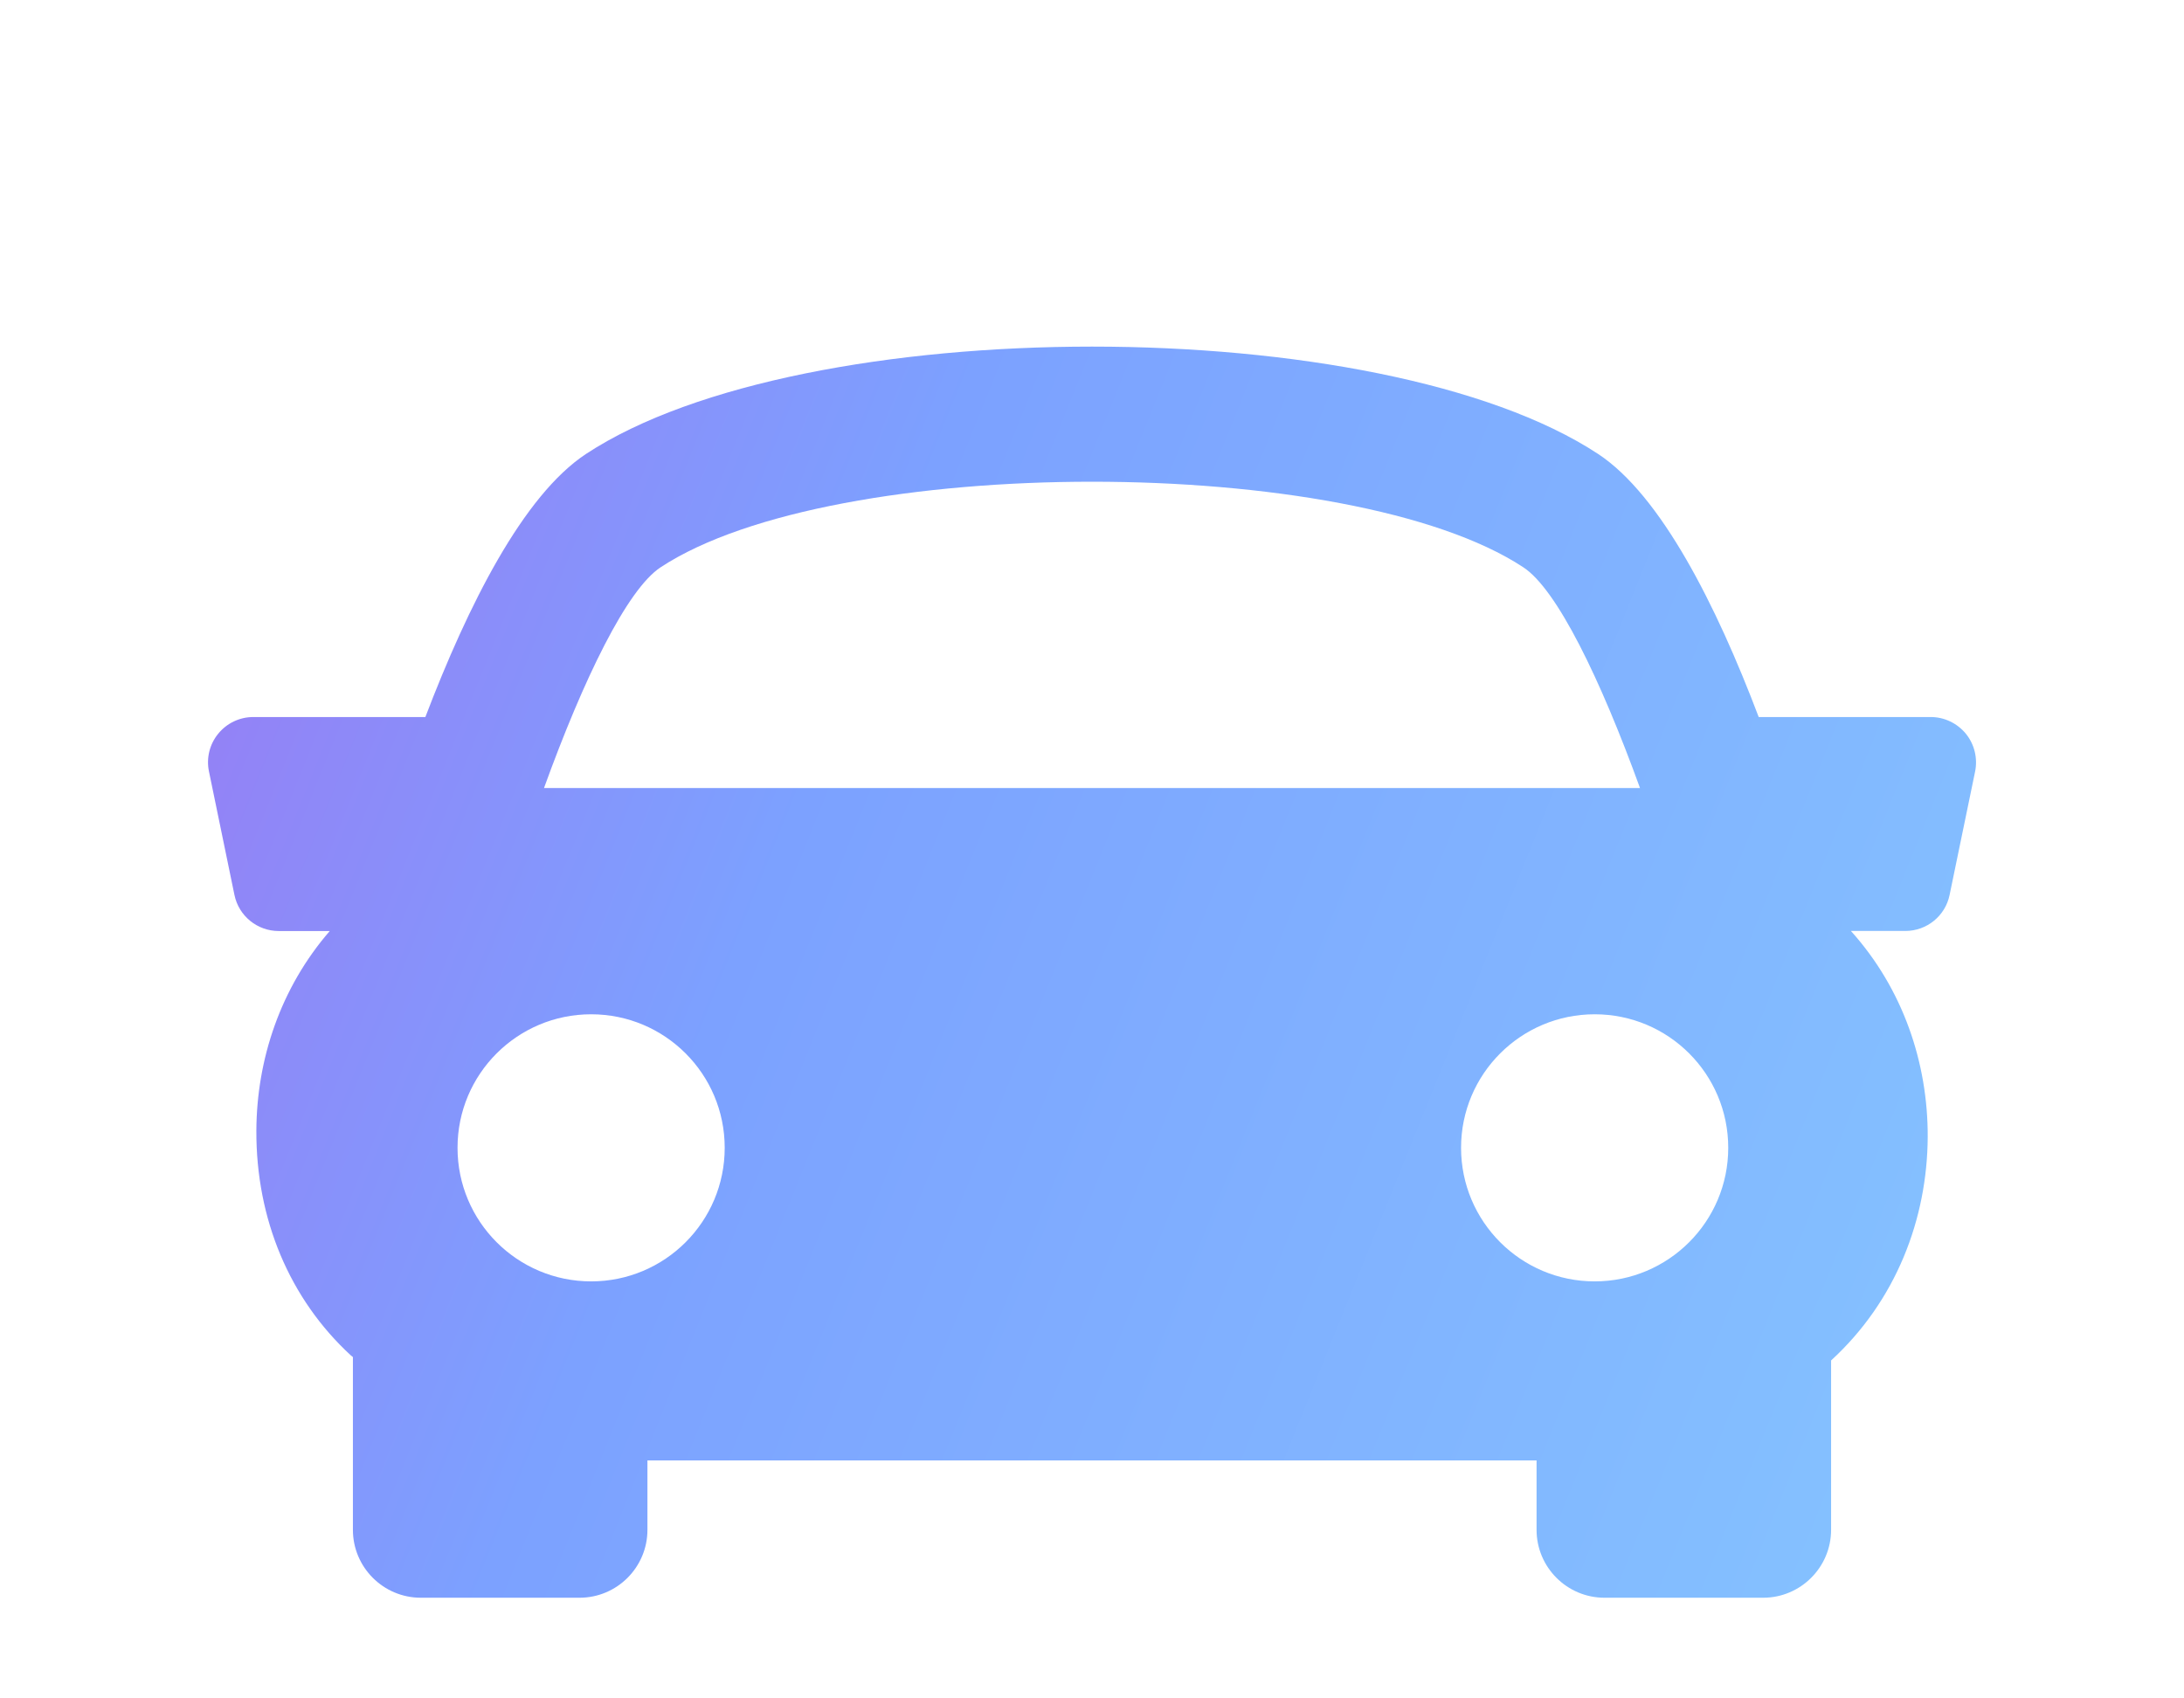 <svg width="63" height="49" viewBox="0 0 63 49" fill="none" xmlns="http://www.w3.org/2000/svg">
<g filter="url(#filter0_di)">
<path d="M52.708 13.169C52.458 12.865 52.086 12.687 51.696 12.687H46.732C45.507 9.456 43.911 6.291 42.098 5.096C35.823 0.968 19.18 0.968 12.905 5.096C11.09 6.292 9.501 9.461 8.27 12.687H3.306C2.912 12.687 2.541 12.865 2.294 13.169C2.046 13.472 1.947 13.873 2.028 14.258L2.763 17.82C2.888 18.428 3.424 18.861 4.041 18.861H5.512C4.092 20.499 3.404 22.561 3.395 24.624C3.386 27.173 4.353 29.477 6.123 31.107C6.142 31.123 6.162 31.135 6.18 31.152V36.137C6.18 37.217 7.058 38.096 8.139 38.096H12.717C13.799 38.096 14.676 37.217 14.676 36.137V34.134H40.324V36.137C40.324 37.217 41.202 38.096 42.283 38.096H46.861C47.94 38.096 48.82 37.217 48.82 36.137V31.25C50.698 29.53 51.595 27.164 51.607 24.802C51.615 22.668 50.895 20.53 49.392 18.859H50.961C51.581 18.859 52.116 18.425 52.239 17.817L52.975 14.255C53.051 13.873 52.956 13.475 52.708 13.169ZM15.056 8.367C20.058 5.075 34.943 5.075 39.942 8.367C40.913 9.004 42.163 11.581 43.308 14.736H11.692C12.835 11.582 14.085 9.007 15.056 8.367ZM9.198 25.115C9.198 22.986 10.924 21.263 13.052 21.263C15.181 21.263 16.905 22.986 16.905 25.115C16.905 27.244 15.181 28.969 13.052 28.969C10.924 28.969 9.198 27.244 9.198 25.115ZM42 28.969C39.873 28.969 38.146 27.244 38.146 25.115C38.146 22.986 39.873 21.263 42 21.263C44.13 21.263 45.853 22.986 45.853 25.115C45.853 27.244 44.127 28.969 42 28.969Z" fill="white"/>
<path d="M52.708 13.169C52.458 12.865 52.086 12.687 51.696 12.687H46.732C45.507 9.456 43.911 6.291 42.098 5.096C35.823 0.968 19.18 0.968 12.905 5.096C11.09 6.292 9.501 9.461 8.27 12.687H3.306C2.912 12.687 2.541 12.865 2.294 13.169C2.046 13.472 1.947 13.873 2.028 14.258L2.763 17.82C2.888 18.428 3.424 18.861 4.041 18.861H5.512C4.092 20.499 3.404 22.561 3.395 24.624C3.386 27.173 4.353 29.477 6.123 31.107C6.142 31.123 6.162 31.135 6.18 31.152V36.137C6.18 37.217 7.058 38.096 8.139 38.096H12.717C13.799 38.096 14.676 37.217 14.676 36.137V34.134H40.324V36.137C40.324 37.217 41.202 38.096 42.283 38.096H46.861C47.94 38.096 48.82 37.217 48.82 36.137V31.25C50.698 29.53 51.595 27.164 51.607 24.802C51.615 22.668 50.895 20.53 49.392 18.859H50.961C51.581 18.859 52.116 18.425 52.239 17.817L52.975 14.255C53.051 13.873 52.956 13.475 52.708 13.169ZM15.056 8.367C20.058 5.075 34.943 5.075 39.942 8.367C40.913 9.004 42.163 11.581 43.308 14.736H11.692C12.835 11.582 14.085 9.007 15.056 8.367ZM9.198 25.115C9.198 22.986 10.924 21.263 13.052 21.263C15.181 21.263 16.905 22.986 16.905 25.115C16.905 27.244 15.181 28.969 13.052 28.969C10.924 28.969 9.198 27.244 9.198 25.115ZM42 28.969C39.873 28.969 38.146 27.244 38.146 25.115C38.146 22.986 39.873 21.263 42 21.263C44.13 21.263 45.853 22.986 45.853 25.115C45.853 27.244 44.127 28.969 42 28.969Z" fill="url(#paint0_linear)"/>
</g>
<defs>
<filter id="filter0_di" x="0" y="0" width="63.001" height="48.096" filterUnits="userSpaceOnUse" color-interpolation-filters="sRGB">
<feFlood flood-opacity="0" result="BackgroundImageFix"/>
<feColorMatrix in="SourceAlpha" type="matrix" values="0 0 0 0 0 0 0 0 0 0 0 0 0 0 0 0 0 0 127 0"/>
<feOffset dx="4" dy="4"/>
<feGaussianBlur stdDeviation="3"/>
<feColorMatrix type="matrix" values="0 0 0 0 0.631 0 0 0 0 0.8 0 0 0 0 1 0 0 0 0.9 0"/>
<feBlend mode="normal" in2="BackgroundImageFix" result="effect1_dropShadow"/>
<feBlend mode="normal" in="SourceGraphic" in2="effect1_dropShadow" result="shape"/>
<feColorMatrix in="SourceAlpha" type="matrix" values="0 0 0 0 0 0 0 0 0 0 0 0 0 0 0 0 0 0 127 0" result="hardAlpha"/>
<feOffset dy="4"/>
<feGaussianBlur stdDeviation="2"/>
<feComposite in2="hardAlpha" operator="arithmetic" k2="-1" k3="1"/>
<feColorMatrix type="matrix" values="0 0 0 0 0.467 0 0 0 0 0.639 0 0 0 0 1 0 0 0 1 0"/>
<feBlend mode="normal" in2="shape" result="effect2_innerShadow"/>
</filter>
<linearGradient id="paint0_linear" x1="2" y1="7.268" x2="56.559" y2="29.273" gradientUnits="userSpaceOnUse">
<stop stop-color="#967EF5"/>
<stop offset="0.32" stop-color="#7CA1FF"/>
<stop offset="1" stop-color="#85C4FF"/>
</linearGradient>
</defs>
</svg>
